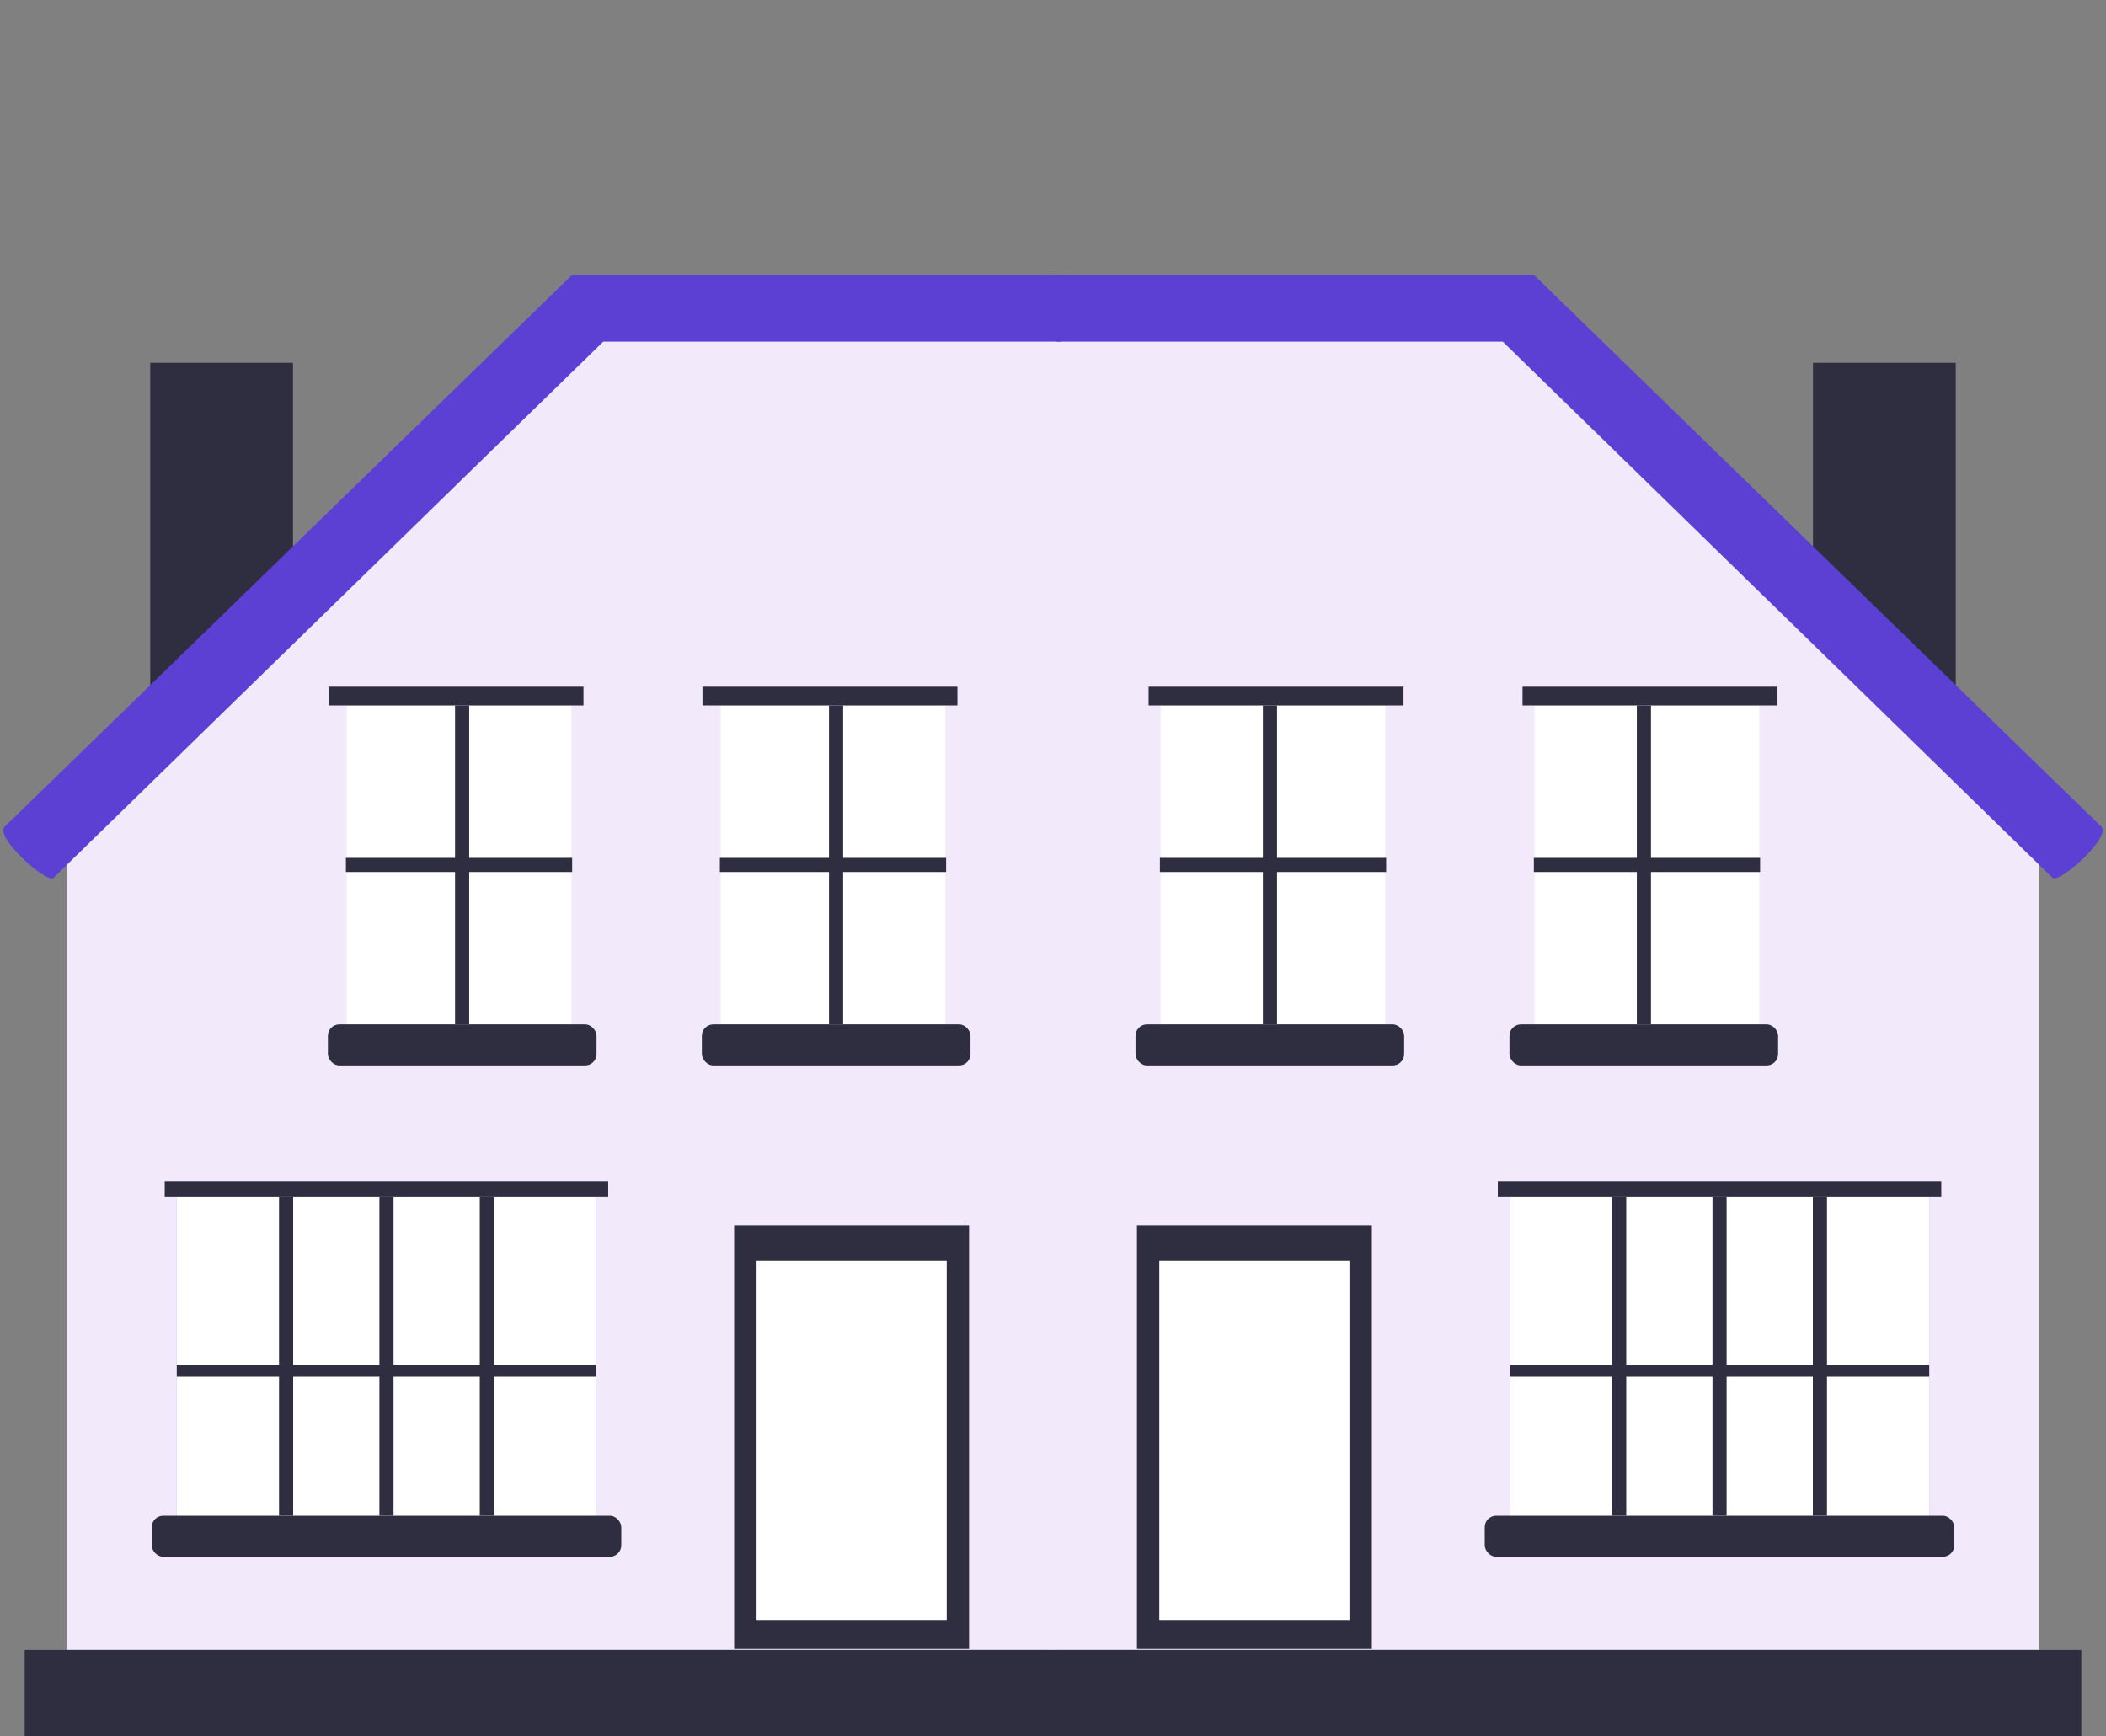 <svg id="Laag_1" data-name="Laag 1" xmlns="http://www.w3.org/2000/svg" viewBox="0 0 1510 1245"><rect x="0" y="0" width="1510" height="1245" fill="#808080" stroke="none"/><defs><style>.cls-1{fill:#2f2e41;}.cls-2{fill:#f2eafa;}.cls-3{fill:#9d68fd;}.cls-4{fill:#fff;}.cls-5{fill:#5c40d3;}</style></defs><title>illustrations-scaled</title><rect id="Rectangle_294" data-name="Rectangle 294" class="cls-1" x="1299.9" y="260.14" width="102.37" height="255.88"/><path id="Path_1498" data-name="Path 1498" class="cls-2" d="M1093,222.74l368.9,369.18v591.25H752.48V222.74Z"/><rect id="Rectangle_296" data-name="Rectangle 296" class="cls-1" x="752.48" y="1183.17" width="739.81" height="61.83"/><rect id="Rectangle_297" data-name="Rectangle 297" class="cls-3" x="1082.57" y="858.2" width="300.67" height="249.49"/><rect id="Rectangle_298" data-name="Rectangle 298" class="cls-4" x="1082.57" y="858.2" width="300.67" height="249.49"/><rect id="Rectangle_328" data-name="Rectangle 328" class="cls-4" x="832.17" y="505.86" width="161.07" height="249.49"/><rect id="Rectangle_339" data-name="Rectangle 339" class="cls-4" x="1100.3" y="505.86" width="161.07" height="249.49"/><rect id="Rectangle_299" data-name="Rectangle 299" class="cls-1" x="815.19" y="878.45" width="168.42" height="304.03"/><rect id="Rectangle_301" data-name="Rectangle 301" class="cls-4" x="831.21" y="904.04" width="136.33" height="257.61"/><path id="Path_1501" data-name="Path 1501" class="cls-5" d="M1100,197.31l406.78,395.62c7.14,7.28-30.45,41-35.16,36.5L1077.5,245H749.1V197.31"/><rect id="Rectangle_303" data-name="Rectangle 303" class="cls-1" x="1073.92" y="846.99" width="317.97" height="11.21"/><rect id="Rectangle_326" data-name="Rectangle 326" class="cls-1" x="823.52" y="492.44" width="182.8" height="13.43"/><rect id="Rectangle_338" data-name="Rectangle 338" class="cls-1" x="1091.65" y="492.44" width="182.8" height="13.43"/><rect id="Rectangle_304" data-name="Rectangle 304" class="cls-1" x="1299.81" y="858.2" width="10.14" height="228.7"/><rect id="Rectangle_305" data-name="Rectangle 305" class="cls-1" x="1227.84" y="858.2" width="10.14" height="228.7"/><rect id="Rectangle_306" data-name="Rectangle 306" class="cls-1" x="1155.87" y="858.2" width="10.14" height="228.7"/><rect id="Rectangle_332" data-name="Rectangle 332" class="cls-1" x="905.47" y="505.86" width="10.14" height="228.7"/><rect id="Rectangle_336" data-name="Rectangle 336" class="cls-1" x="1173.6" y="505.86" width="10.14" height="228.7"/><rect id="Rectangle_307" data-name="Rectangle 307" class="cls-1" x="1082.57" y="978.69" width="300.67" height="8.55"/><rect id="Rectangle_308" data-name="Rectangle 308" class="cls-1" x="1064.55" y="1086.9" width="336.66" height="29.43" rx="8.2"/><rect id="Rectangle_333" data-name="Rectangle 333" class="cls-1" x="814.15" y="734.56" width="192.62" height="29.43" rx="8.2"/><rect id="Rectangle_335" data-name="Rectangle 335" class="cls-1" x="1082.28" y="734.56" width="192.62" height="29.43" rx="8.2"/><rect id="Rectangle_334" data-name="Rectangle 334" class="cls-1" x="831.64" y="615.15" width="162.22" height="10.14"/><rect id="Rectangle_337" data-name="Rectangle 337" class="cls-1" x="1099.77" y="615.15" width="162.22" height="10.14"/><rect id="Rectangle_294-2" data-name="Rectangle 294-2" class="cls-1" x="107.72" y="260.14" width="102.37" height="255.88"/><path id="Path_1498-2" data-name="Path 1498-2" class="cls-2" d="M417,222.74,48.07,591.93v591.24H757.52V222.74Z"/><rect id="Rectangle_296-2" data-name="Rectangle 296-2" class="cls-1" x="17.71" y="1183.17" width="739.81" height="61.83"/><rect id="Rectangle_297-2" data-name="Rectangle 297-2" class="cls-3" x="126.76" y="858.2" width="300.67" height="249.49"/><rect id="Rectangle_298-2" data-name="Rectangle 298-2" class="cls-4" x="126.76" y="858.2" width="300.67" height="249.49"/><rect id="Rectangle_328-2" data-name="Rectangle 328-2" class="cls-4" x="516.76" y="505.86" width="161.07" height="249.49"/><rect id="Rectangle_339-2" data-name="Rectangle 339-2" class="cls-4" x="248.63" y="505.86" width="161.07" height="249.49"/><rect id="Rectangle_299-2" data-name="Rectangle 299-2" class="cls-1" x="526.39" y="878.45" width="168.42" height="304.03"/><rect id="Rectangle_301-2" data-name="Rectangle 301-2" class="cls-4" x="542.46" y="904.04" width="136.33" height="257.61"/><path id="Path_1501-2" data-name="Path 1501-2" class="cls-5" d="M410,197.31,3.23,592.93c-7.14,7.28,30.45,41,35.16,36.5L432.5,245H760.9V197.31"/><rect id="Rectangle_303-2" data-name="Rectangle 303-2" class="cls-1" x="118.11" y="846.99" width="317.97" height="11.21"/><rect id="Rectangle_326-2" data-name="Rectangle 326-2" class="cls-1" x="503.68" y="492.44" width="182.8" height="13.43"/><rect id="Rectangle_338-2" data-name="Rectangle 338-2" class="cls-1" x="235.55" y="492.44" width="182.8" height="13.43"/><rect id="Rectangle_304-2" data-name="Rectangle 304-2" class="cls-1" x="200.06" y="858.2" width="10.14" height="228.7"/><rect id="Rectangle_305-2" data-name="Rectangle 305-2" class="cls-1" x="272.03" y="858.2" width="10.14" height="228.7"/><rect id="Rectangle_306-2" data-name="Rectangle 306-2" class="cls-1" x="344" y="858.2" width="10.14" height="228.7"/><rect id="Rectangle_332-2" data-name="Rectangle 332-2" class="cls-1" x="594.4" y="505.86" width="10.14" height="228.7"/><rect id="Rectangle_336-2" data-name="Rectangle 336-2" class="cls-1" x="326.27" y="505.86" width="10.14" height="228.7"/><rect id="Rectangle_307-2" data-name="Rectangle 307-2" class="cls-1" x="126.76" y="978.69" width="300.67" height="8.55"/><rect id="Rectangle_308-2" data-name="Rectangle 308-2" class="cls-1" x="108.79" y="1086.9" width="336.66" height="29.43" rx="8.2"/><rect id="Rectangle_333-2" data-name="Rectangle 333-2" class="cls-1" x="503.23" y="734.56" width="192.62" height="29.43" rx="8.2"/><rect id="Rectangle_335-2" data-name="Rectangle 335-2" class="cls-1" x="235.1" y="734.56" width="192.62" height="29.43" rx="8.2"/><rect id="Rectangle_334-2" data-name="Rectangle 334-2" class="cls-1" x="516.14" y="615.15" width="162.22" height="10.14"/><rect id="Rectangle_337-2" data-name="Rectangle 337-2" class="cls-1" x="248.01" y="615.15" width="162.22" height="10.14"/></svg>